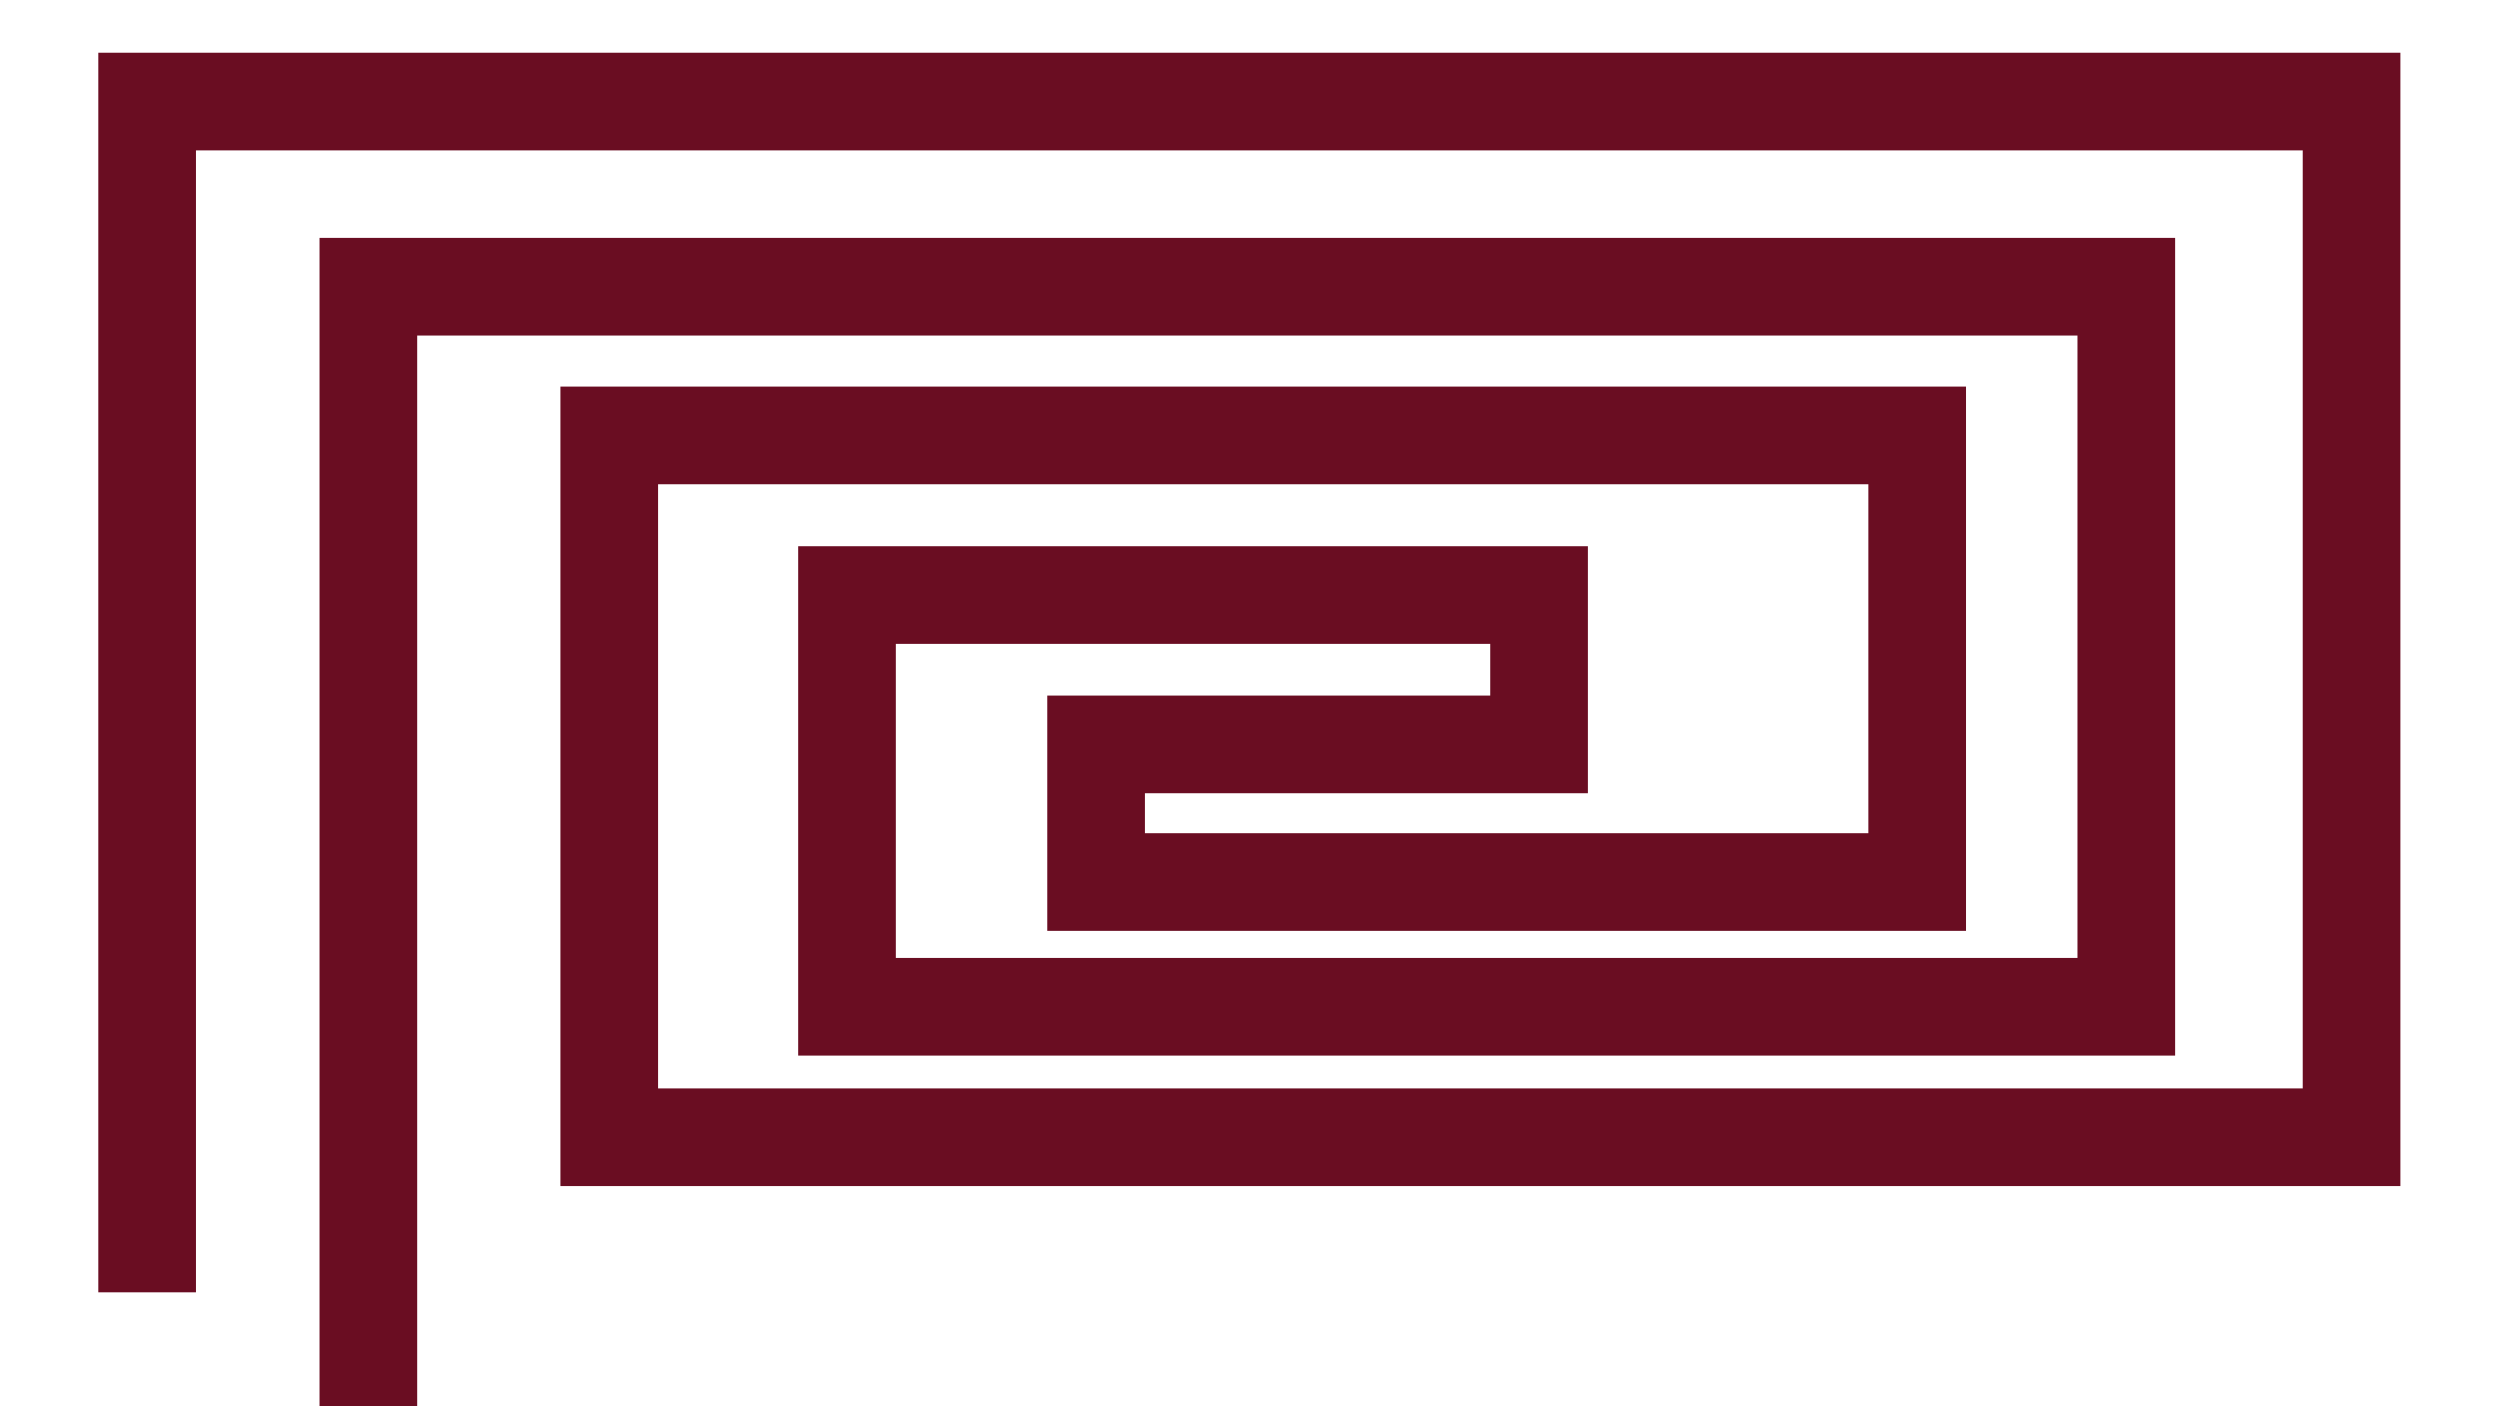 <?xml version="1.0" encoding="utf-8"?>
<!-- Generator: Adobe Illustrator 25.0.0, SVG Export Plug-In . SVG Version: 6.00 Build 0)  -->
<svg version="1.1" id="Layer_1" xmlns="http://www.w3.org/2000/svg" xmlns:xlink="http://www.w3.org/1999/xlink" x="0px" y="0px"
	 viewBox="0 0 1920 1080" style="enable-background:new 0 0 1920 1080;" xml:space="preserve">
<style type="text/css">
	.st0{fill:none;stroke:#6A0D22;stroke-width:75;stroke-miterlimit:10;}
</style>
<polyline class="st0" points="113,992.5 113,78 1806,78 1806,873.4 467.9,873.4 467.9,334.4 1472.4,334.4 1472.4,677.4 841.8,677.4 
	841.8,571.7 1182,571.7 1182,457 650.5,457 650.5,773.2 1633,773.2 1633,220.2 282.9,220.2 282.9,1156.3 "/>
</svg>
